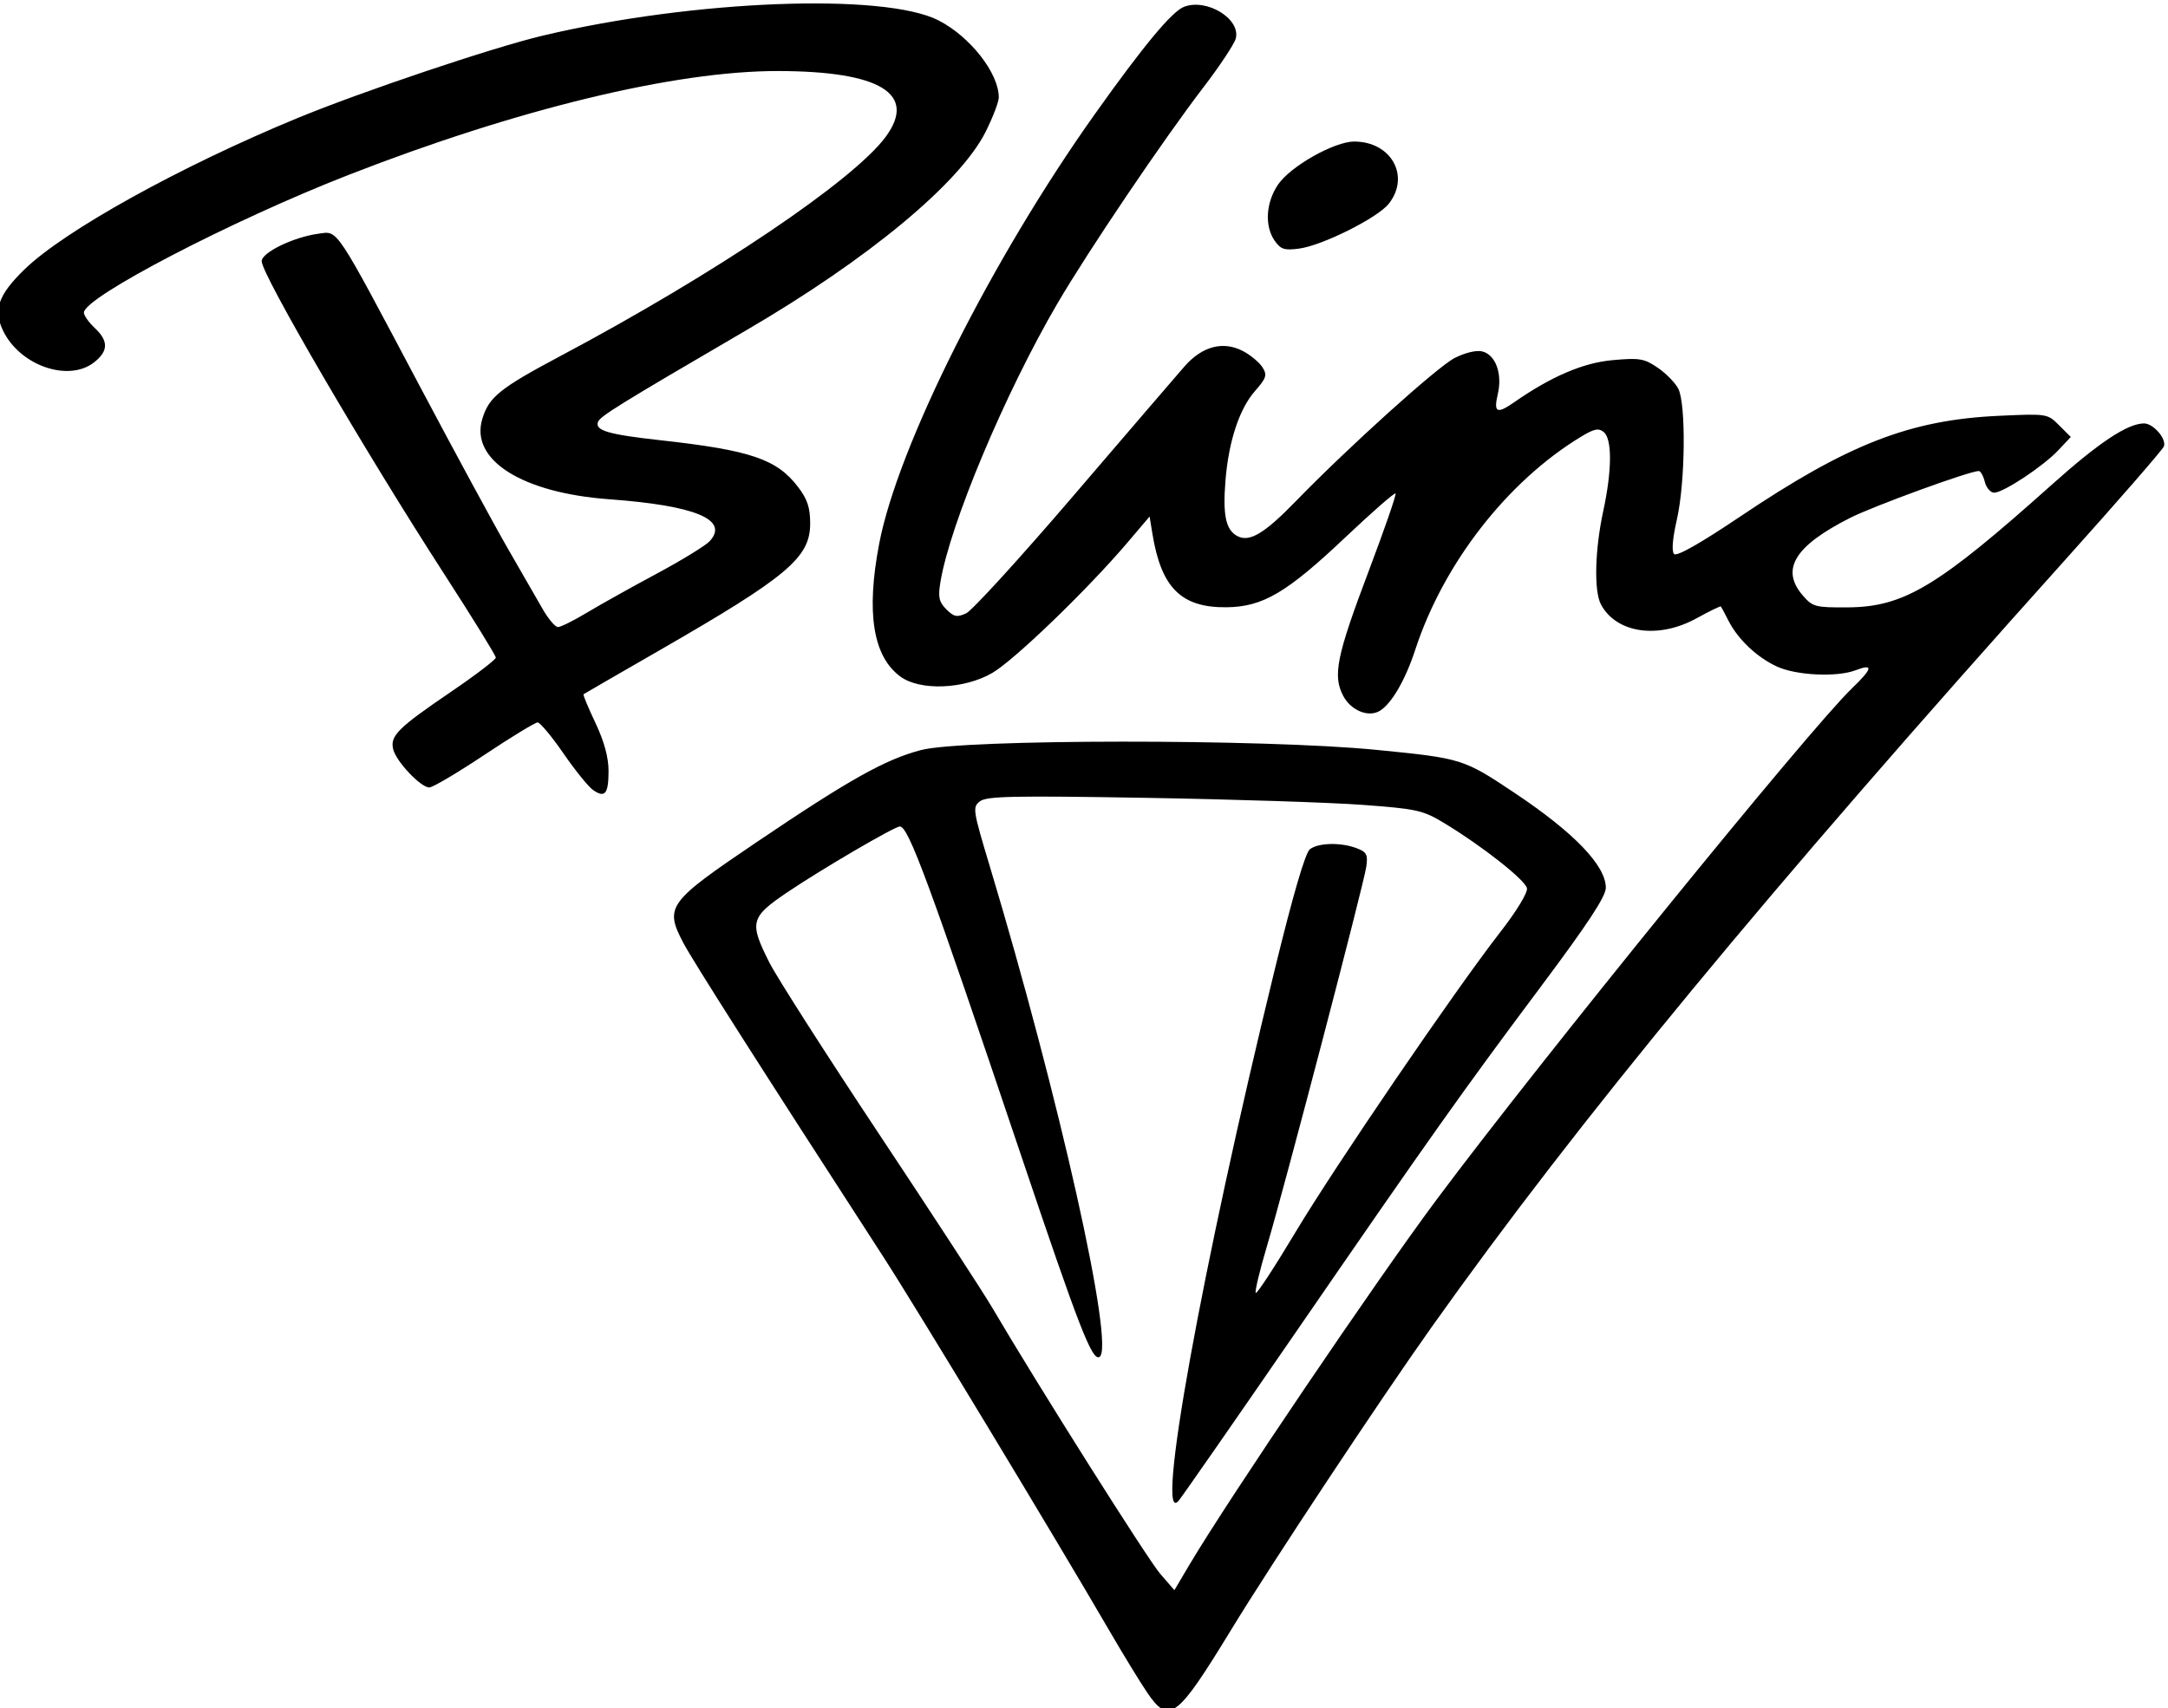 <?xml version="1.0" encoding="UTF-8" standalone="no"?>
<!-- Created with Inkscape (http://www.inkscape.org/) -->

<svg
   xmlns:dc="http://purl.org/dc/elements/1.1/"
   xmlns:cc="http://creativecommons.org/ns#"
   xmlns:rdf="http://www.w3.org/1999/02/22-rdf-syntax-ns#"
   xmlns:svg="http://www.w3.org/2000/svg"
   xmlns="http://www.w3.org/2000/svg"
   xmlns:sodipodi="http://sodipodi.sourceforge.net/DTD/sodipodi-0.dtd"
   xmlns:inkscape="http://www.inkscape.org/namespaces/inkscape"
   version="1.1"
   id="svg10"
   width="666.667"
   height="525.333"
   viewBox="0 0 666.667 525.333"
   sodipodi:docname="bling.svg"
   inkscape:version="0.92.3 (2405546, 2018-03-11)">
  <defs
     id="defs14" />
  <sodipodi:namedview
     pagecolor="#ffffff"
     bordercolor="#666666"
     borderopacity="1"
     objecttolerance="10"
     gridtolerance="10"
     guidetolerance="10"
     inkscape:pageopacity="0"
     inkscape:pageshadow="2"
     inkscape:window-width="2560"
     inkscape:window-height="1377"
     id="namedview12"
     showgrid="false"
     inkscape:zoom="2.2994925"
     inkscape:cx="333.33334"
     inkscape:cy="262.66666"
     inkscape:window-x="-8"
     inkscape:window-y="-8"
     inkscape:window-maximized="1"
     inkscape:current-layer="svg10" />
  <path
     style="fill:#000000;stroke-width:1.333"
     d="m 352.732,520.536 c -2.123,-3.117 -7.348,-11.667 -11.61,-19 -16.665,-28.669 -59.479,-99.501 -69.465,-114.923 -38.344,-59.217 -58.742,-91.25 -61.607,-96.748 -5.715,-10.968 -4.658,-12.415 22.454,-30.735 28.658,-19.365 39.698,-25.552 50.737,-28.439 13.018,-3.404 105.441,-3.451 139.783,-0.072 26.572,2.615 26.965,2.737 42.773,13.294 18.267,12.2 28,22.331 28,29.144 0,2.65 -5.485,11.008 -19.737,30.074 -24.477,32.745 -33.835,45.946 -75.902,107.071 -18.421,26.767 -34.479,49.867 -35.684,51.333 -7.511,9.144 7.034,-71.342 29.517,-163.333 5.632,-23.044 9.391,-35.913 10.809,-37 2.626,-2.014 9.516,-2.164 14.387,-0.312 3.064,1.165 3.478,1.959 2.956,5.667 -0.766,5.438 -25.072,98.3 -30.551,116.721 -2.248,7.559 -3.796,14.034 -3.44,14.39 0.356,0.356 5.811,-7.979 12.122,-18.522 12.331,-20.6 49.194,-74.634 63.174,-92.598 4.883,-6.275 8.357,-11.993 8.1,-13.333 -0.482,-2.519 -13.717,-12.956 -25.354,-19.995 -6.641,-4.017 -8.374,-4.408 -25.099,-5.657 -9.881,-0.738 -39.865,-1.714 -66.632,-2.167 -40.728,-0.69 -49.065,-0.519 -51.109,1.053 -2.34,1.799 -2.217,2.628 2.956,19.816 21.388,71.07 38.619,148.1 33.795,151.081 -2.246,1.388 -6.244,-8.892 -24.192,-62.195 -28.15,-83.6 -34.544,-100.948 -37.206,-100.948 -1.63,0 -23.954,13.057 -34.553,20.209 -11.419,7.706 -11.816,9.243 -5.576,21.626 2.263,4.491 17.465,28.265 33.782,52.832 16.317,24.567 31.956,48.567 34.753,53.333 13.793,23.511 47.828,77.439 51.666,81.866 l 4.352,5.019 4.603,-7.776 c 11.88,-20.07 57.798,-87.919 76.096,-112.442 32.162,-43.103 114.565,-144.56 127.587,-157.088 6.475,-6.23 6.787,-7.761 1.145,-5.616 -5.715,2.173 -18.167,1.586 -24.098,-1.134 -6.168,-2.829 -12.032,-8.37 -14.96,-14.134 -1.125,-2.215 -2.171,-4.179 -2.324,-4.364 -0.153,-0.185 -3.527,1.454 -7.497,3.643 -11.728,6.465 -24.605,4.608 -29.371,-4.235 -2.206,-4.093 -1.894,-16.82 0.706,-28.825 2.686,-12.404 2.746,-22.06 0.15,-24.215 -1.581,-1.312 -2.941,-1.036 -7,1.424 -22.638,13.715 -42.294,38.973 -50.956,65.474 -3.037,9.292 -7.23,16.544 -10.875,18.809 -3.492,2.17 -8.968,-0.075 -11.331,-4.645 -3.222,-6.231 -1.979,-12.272 7.891,-38.364 4.842,-12.799 8.55,-23.524 8.241,-23.833 -0.309,-0.309 -7.219,5.735 -15.356,13.431 -18.115,17.134 -25.437,21.45 -36.606,21.577 -13.913,0.158 -20.076,-5.944 -22.796,-22.571 l -0.872,-5.333 -6.8,8 c -12.29,14.458 -34.784,36.158 -41.577,40.11 -8.63,5.02 -22.18,5.562 -28.231,1.129 -8.46,-6.198 -10.611,-19.638 -6.544,-40.89 5.74,-29.999 34.618,-87.528 66.337,-132.153 14.97,-21.06 23.706,-31.57 27.417,-32.981 7.01,-2.665 17.42,3.705 15.902,9.731 -0.423,1.68 -4.907,8.454 -9.964,15.054 -12.341,16.105 -35.416,50.279 -44.902,66.501 -16.1,27.532 -33.088,68.016 -35.974,85.732 -0.749,4.597 -0.428,6.045 1.84,8.314 2.323,2.323 3.262,2.513 6.077,1.23 1.831,-0.834 16.69,-17.125 33.02,-36.201 16.33,-19.076 31.695,-36.968 34.145,-39.759 5.512,-6.28 11.989,-7.928 18.14,-4.616 2.292,1.234 4.925,3.457 5.851,4.939 1.468,2.351 1.172,3.277 -2.324,7.258 -4.816,5.485 -8.101,15.435 -9.077,27.494 -0.865,10.681 0.097,15.221 3.626,17.109 3.73,1.996 8.307,-0.726 17.996,-10.706 16.217,-16.702 43.548,-41.351 48.848,-44.056 3.207,-1.636 6.703,-2.474 8.47,-2.03 4.137,1.038 6.264,6.856 4.798,13.123 -1.336,5.71 -0.301,6.234 5.01,2.536 11.43,-7.957 21.228,-12.155 30.273,-12.968 8.331,-0.749 9.735,-0.513 13.913,2.339 2.556,1.745 5.397,4.654 6.314,6.466 2.405,4.753 2.147,28.827 -0.431,40.16 -1.364,5.995 -1.674,9.856 -0.858,10.672 0.816,0.816 8.146,-3.342 20.261,-11.494 33.238,-22.366 52.246,-29.772 79.63,-31.024 14.8,-0.677 14.92,-0.658 18.49,2.912 l 3.594,3.594 -3.824,4.076 c -4.627,4.932 -16.911,13.064 -19.734,13.064 -1.121,0 -2.415,-1.5 -2.875,-3.333 -0.46,-1.833 -1.296,-3.333 -1.858,-3.333 -2.822,0 -32.416,10.79 -39.632,14.45 -17.016,8.63 -21.391,15.814 -14.5,23.809 3.033,3.519 3.845,3.738 13.678,3.684 17.446,-0.096 27.765,-6.294 63.097,-37.905 14.311,-12.804 23.049,-18.606 28.127,-18.676 2.879,-0.04 7.036,4.755 6.143,7.083 -0.396,1.033 -14.121,16.806 -30.498,35.05 -91.591,102.029 -149.362,172.012 -194.681,235.838 -15.815,22.273 -49.166,72.638 -61.622,93.058 -16.755,27.469 -19.096,29.214 -25.866,19.275 z M 182.334,242.963 c -1.41,-0.988 -5.506,-6.063 -9.102,-11.278 -3.596,-5.215 -7.159,-9.482 -7.919,-9.482 -0.76,0 -8.139,4.5 -16.397,10 -8.259,5.5 -15.868,10 -16.909,10 -2.616,0 -10.144,-7.94 -11.086,-11.693 -1.045,-4.165 1.352,-6.558 17.776,-17.737 7.572,-5.154 13.767,-9.886 13.767,-10.517 0,-0.63 -7.111,-12.15 -15.802,-25.6 -24.572,-38.026 -56.198,-92.233 -56.198,-96.323 0,-2.662 9.83,-7.426 17.425,-8.445 6.194,-0.831 4.764,-2.982 31.243,46.981 10.882,20.533 23.084,43.033 27.115,50 4.031,6.967 8.78,15.217 10.554,18.333 1.773,3.117 3.923,5.665 4.777,5.663 0.854,-0.001 4.853,-1.991 8.886,-4.42 4.033,-2.429 13.685,-7.821 21.447,-11.983 7.763,-4.161 15.127,-8.685 16.365,-10.054 5.958,-6.584 -4.457,-10.911 -30.919,-12.847 -26.816,-1.962 -42.833,-12.072 -39.062,-24.656 2.038,-6.802 5.35,-9.468 24.254,-19.519 47.453,-25.232 89.913,-53.864 99.803,-67.3 9.745,-13.238 -1.636,-20.191 -33.129,-20.237 -31.653,-0.046 -80.106,11.681 -132.094,31.972 -36.01,14.055 -81.333,37.643 -81.333,42.33 0,0.872 1.5,2.995 3.333,4.718 4.273,4.014 4.22,7.109 -0.18,10.57 -7.909,6.221 -22.898,0.982 -28.039,-9.799 C -2.14,95.243 -0.525,90.689 7.586,82.808 19.799,70.944 55.565,51.122 91.458,36.324 111.387,28.108 151.528,14.609 166.841,10.973 213.121,-0.016 271.816,-2.29 288.568,6.256 c 9.724,4.961 18.562,16.241 18.562,23.691 0,1.373 -1.808,6.114 -4.018,10.536 -7.884,15.777 -36.039,39.147 -73.548,61.047 -39.364,22.983 -44.991,26.463 -45.673,28.24 -1.013,2.641 3.146,3.861 19.239,5.642 27.672,3.062 35.742,5.801 42.256,14.342 2.894,3.795 3.744,6.353 3.744,11.272 0,10.501 -6.959,16.345 -46.667,39.188 -12.467,7.172 -22.831,13.168 -23.033,13.325 -0.201,0.157 1.448,4.121 3.666,8.808 2.702,5.711 4.032,10.586 4.033,14.777 0.001,7.081 -1.102,8.425 -4.795,5.838 z M 391.978,74.058 c -3.162,-4.514 -2.73,-11.761 1.029,-17.294 3.814,-5.613 17.283,-13.227 23.397,-13.227 11.405,0 17.334,10.629 10.661,19.113 -3.412,4.337 -20.385,12.844 -27.543,13.804 -4.557,0.611 -5.69,0.251 -7.544,-2.395 z"
     id="path20"
     inkscape:connector-curvature="0" />
</svg>
